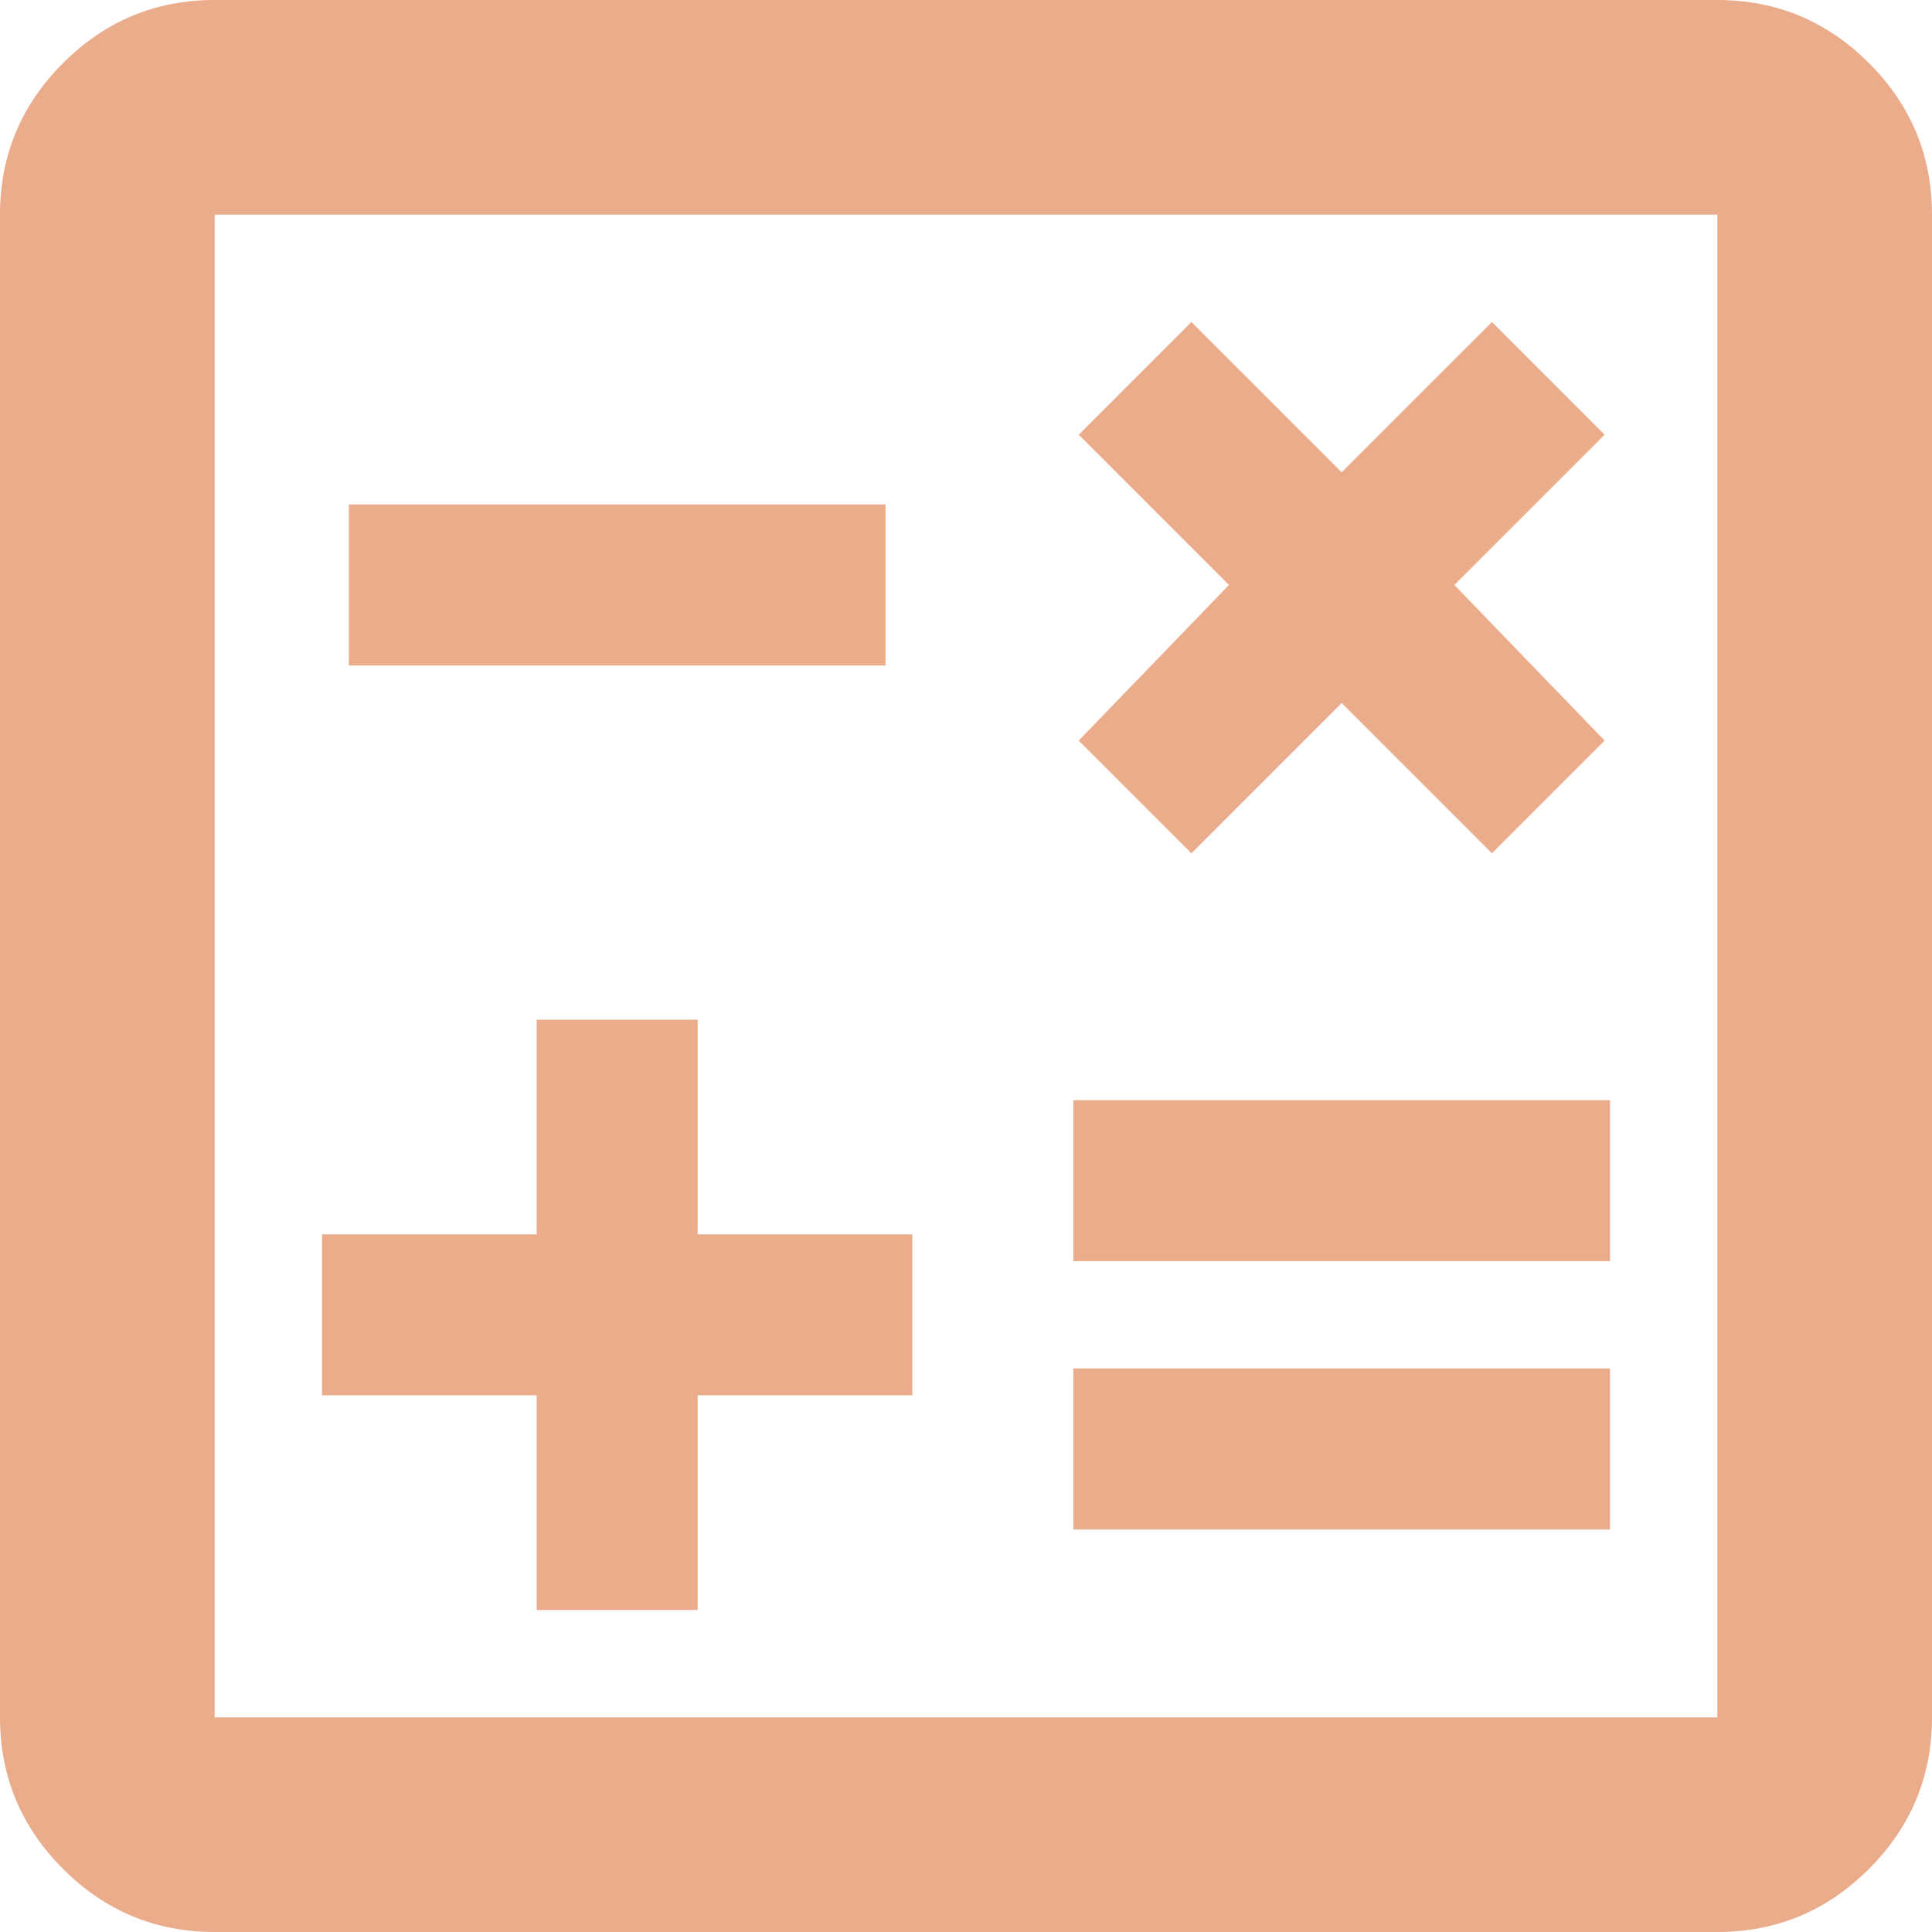 <svg width="75" height="75" viewBox="0 0 75 75" fill="#EAAC8B" xmlns="http://www.w3.org/2000/svg">
<path d="M20.833 62.5H27.083V54.167H35.417V47.917H27.083V39.583H20.833V47.917H12.5V54.167H20.833V62.5ZM41.667 59.375H62.5V53.125H41.667V59.375ZM41.667 48.958H62.5V42.708H41.667V48.958ZM46.25 33.125L52.083 27.292L57.917 33.125L62.292 28.75L56.458 22.708L62.292 16.875L57.917 12.5L52.083 18.333L46.25 12.5L41.875 16.875L47.708 22.708L41.875 28.75L46.25 33.125ZM13.542 25.833H34.375V19.583H13.542V25.833ZM8.333 75C6.042 75 4.08 74.184 2.448 72.552C0.816 70.92 0 68.958 0 66.667V8.333C0 6.042 0.816 4.08 2.448 2.448C4.08 0.816 6.042 0 8.333 0H66.667C68.958 0 70.92 0.816 72.552 2.448C74.184 4.08 75 6.042 75 8.333V66.667C75 68.958 74.184 70.92 72.552 72.552C70.92 74.184 68.958 75 66.667 75H8.333ZM8.333 66.667H66.667V8.333H8.333V66.667Z"/>
</svg>
